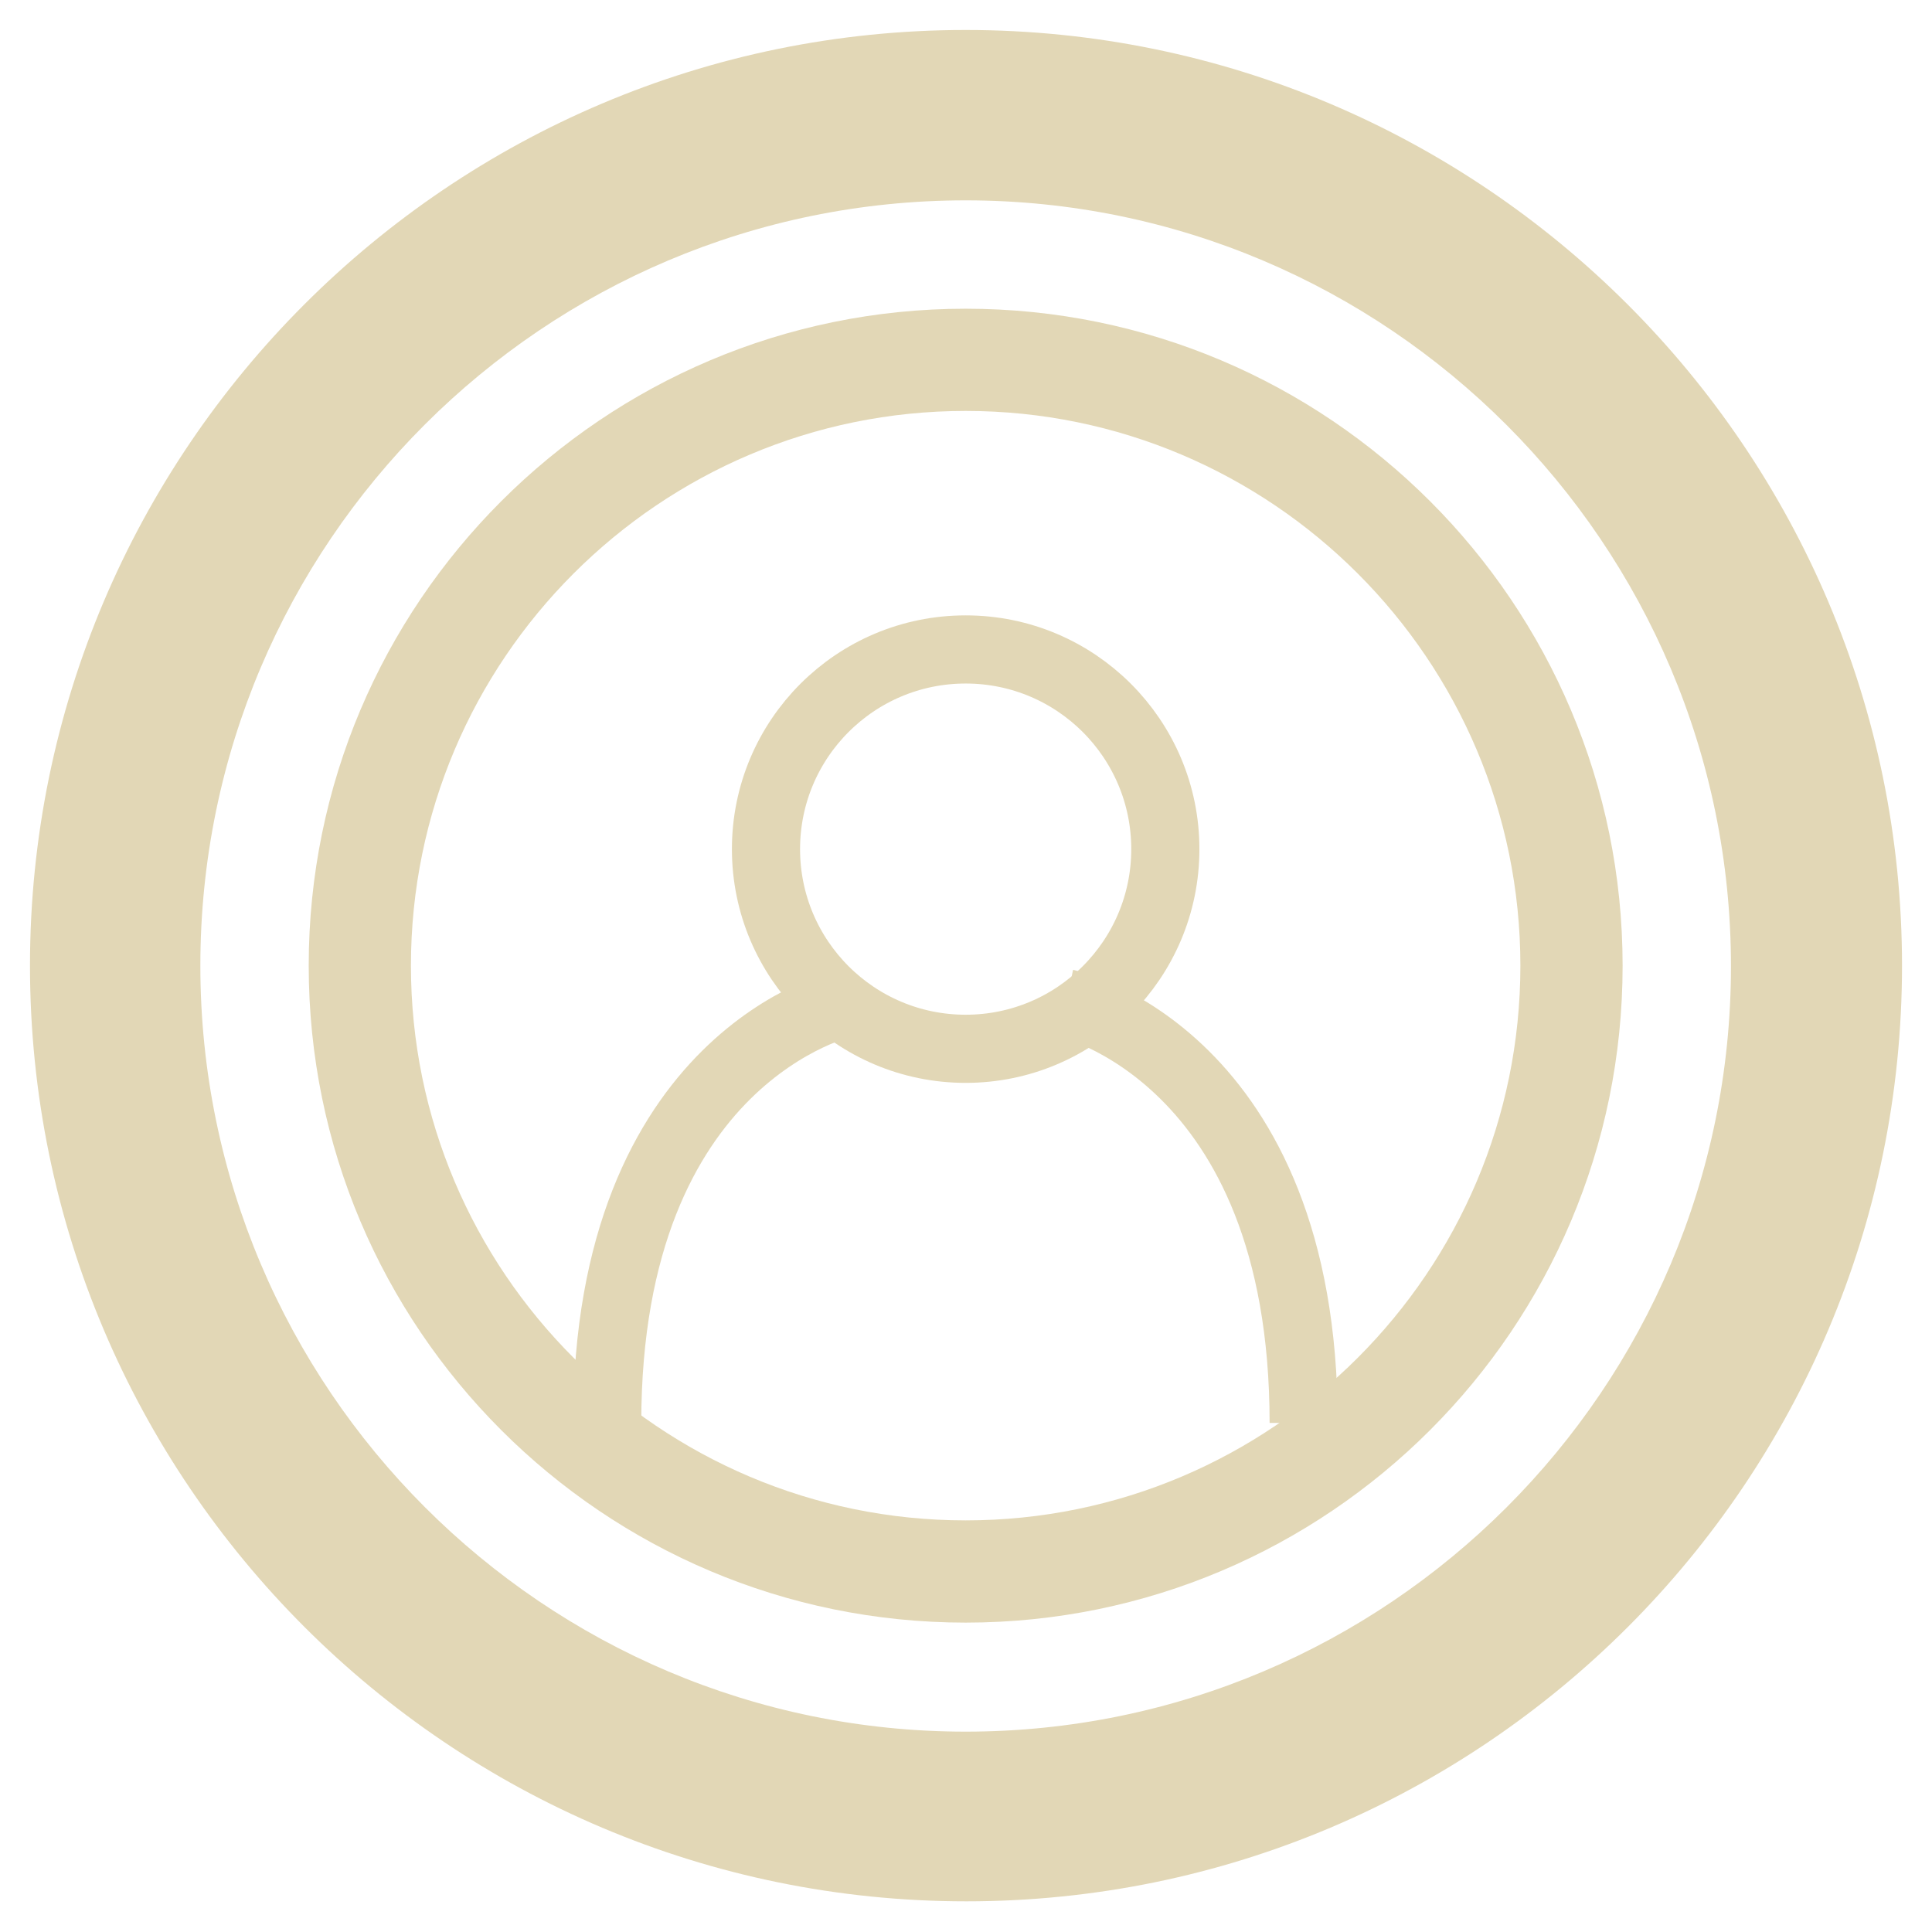 <?xml version="1.0" encoding="UTF-8"?>
<svg xmlns="http://www.w3.org/2000/svg" version="1.1" viewBox="0 0 28.35 28.35">
  <!-- Generator: Adobe Illustrator 29.4.0, SVG Export Plug-In . SVG Version: 2.1.0 Build 152)  -->
  <defs>
    <style>
      .st0 {
        fill: none;
        stroke: #e2d7b6;
        stroke-miterlimit: 10;
      }

      .st1 {
        fill: #e2d7b6;
      }
    </style>
  </defs>
  <g id="Layer_3">
    <path class="st1" d="M14.17,2.94c6.19,0,11.23,5.04,11.23,11.24s-5.04,11.23-11.23,11.23S2.94,20.37,2.94,14.17,7.98,2.94,14.17,2.94M14.17.44C6.6.44.44,6.6.44,14.17s6.16,13.73,13.74,13.73,13.73-6.16,13.73-13.73S21.75.44,14.17.44h0Z"/>
    <path class="st1" d="M14.17,6.03c4.49,0,8.14,3.65,8.14,8.14s-3.65,8.14-8.14,8.14-8.14-3.65-8.14-8.14,3.65-8.14,8.14-8.14M14.17,4.53c-5.32,0-9.64,4.32-9.64,9.64s4.32,9.64,9.64,9.64,9.64-4.32,9.64-9.64-4.32-9.64-9.64-9.64h0Z"/>
  </g>
  <g id="Layer_1">
    <circle class="st0" cx="14.17" cy="12.46" r="2.93"/>
    <path class="st0" d="M12.4,14.72s-3.49.76-3.49,6.16"/>
    <path class="st0" d="M15.64,14.72s3.49.76,3.49,6.16"/>
  </g>
</svg>